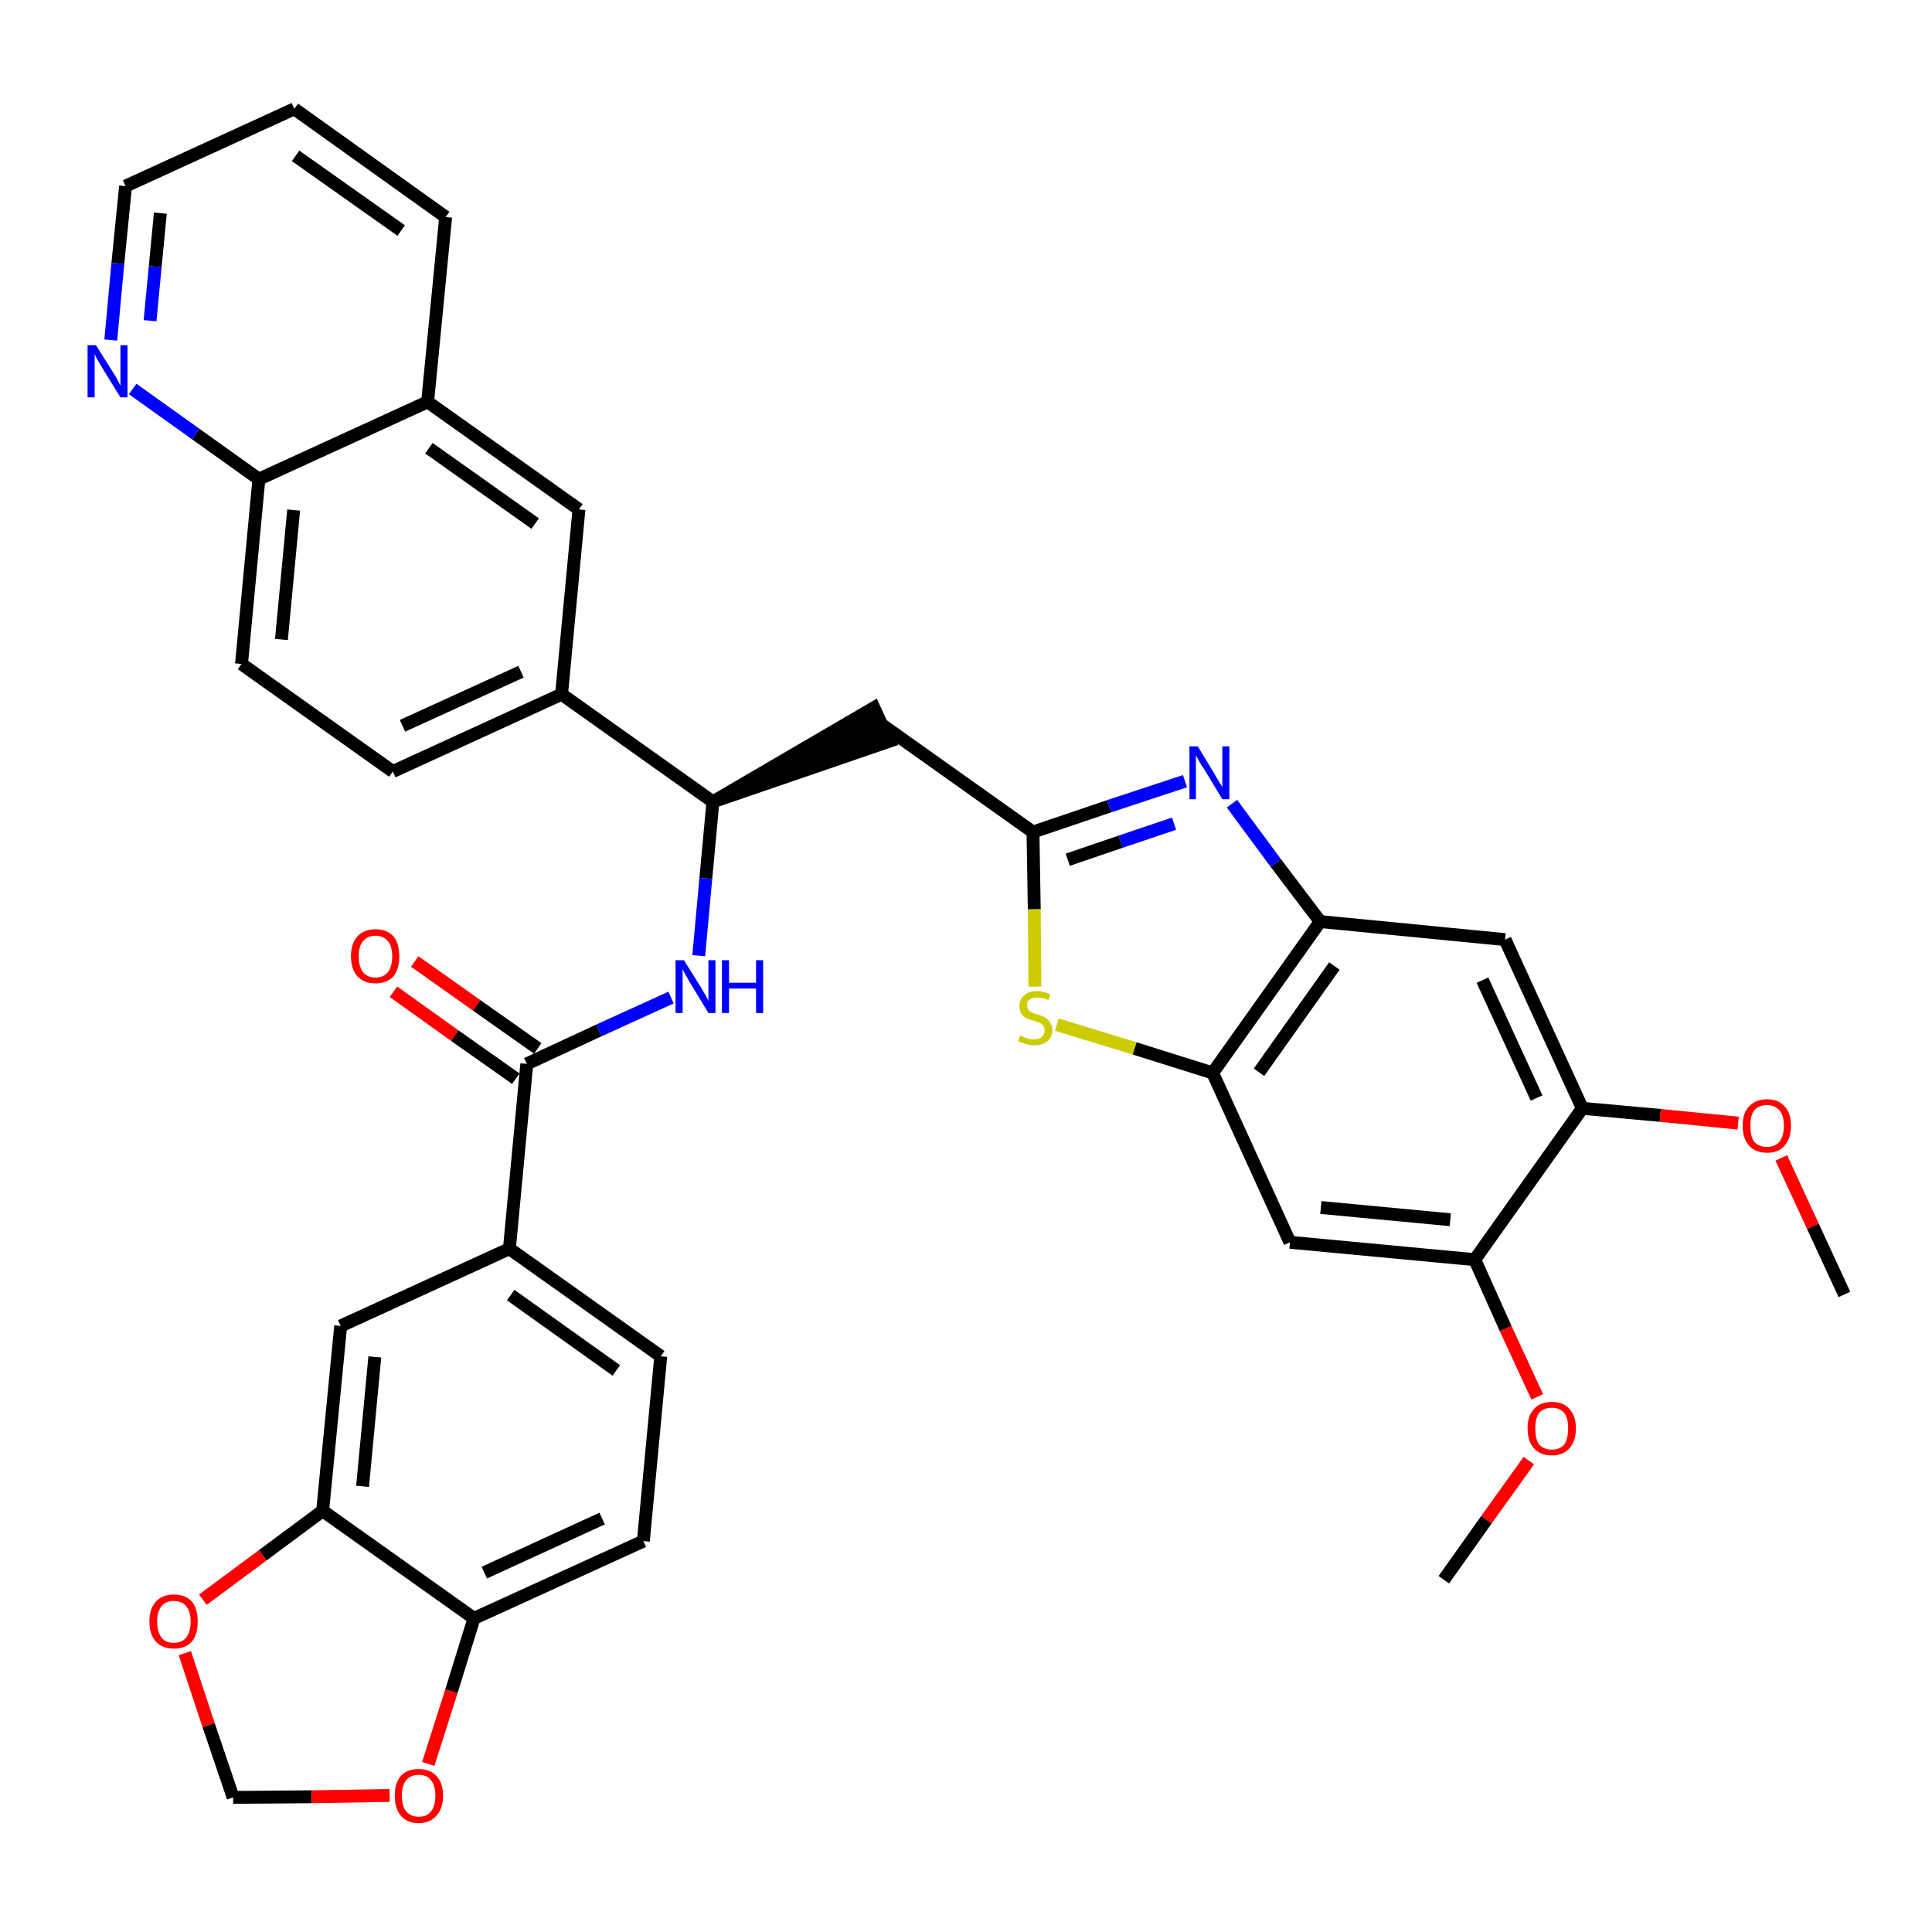 <?xml version='1.0' encoding='iso-8859-1'?>
<svg version='1.1' baseProfile='full'
              xmlns='http://www.w3.org/2000/svg'
                      xmlns:rdkit='http://www.rdkit.org/xml'
                      xmlns:xlink='http://www.w3.org/1999/xlink'
                  xml:space='preserve'
width='300px' height='300px' viewBox='0 0 300 300'>
<!-- END OF HEADER -->
<path class='bond-0 atom-0 atom-1' d='M 286.4,201.0 L 281.5,190.4' style='fill:none;fill-rule:evenodd;stroke:#000000;stroke-width:2.0px;stroke-linecap:butt;stroke-linejoin:miter;stroke-opacity:1' />
<path class='bond-0 atom-0 atom-1' d='M 281.5,190.4 L 276.6,179.8' style='fill:none;fill-rule:evenodd;stroke:#FF0000;stroke-width:2.0px;stroke-linecap:butt;stroke-linejoin:miter;stroke-opacity:1' />
<path class='bond-1 atom-1 atom-2' d='M 269.9,174.4 L 257.8,173.2' style='fill:none;fill-rule:evenodd;stroke:#FF0000;stroke-width:2.0px;stroke-linecap:butt;stroke-linejoin:miter;stroke-opacity:1' />
<path class='bond-1 atom-1 atom-2' d='M 257.8,173.2 L 245.7,172.1' style='fill:none;fill-rule:evenodd;stroke:#000000;stroke-width:2.0px;stroke-linecap:butt;stroke-linejoin:miter;stroke-opacity:1' />
<path class='bond-2 atom-2 atom-3' d='M 245.7,172.1 L 233.7,145.9' style='fill:none;fill-rule:evenodd;stroke:#000000;stroke-width:2.0px;stroke-linecap:butt;stroke-linejoin:miter;stroke-opacity:1' />
<path class='bond-2 atom-2 atom-3' d='M 238.6,170.5 L 230.2,152.2' style='fill:none;fill-rule:evenodd;stroke:#000000;stroke-width:2.0px;stroke-linecap:butt;stroke-linejoin:miter;stroke-opacity:1' />
<path class='bond-36 atom-34 atom-2' d='M 229.0,195.6 L 245.7,172.1' style='fill:none;fill-rule:evenodd;stroke:#000000;stroke-width:2.0px;stroke-linecap:butt;stroke-linejoin:miter;stroke-opacity:1' />
<path class='bond-3 atom-3 atom-4' d='M 233.7,145.9 L 205.0,143.1' style='fill:none;fill-rule:evenodd;stroke:#000000;stroke-width:2.0px;stroke-linecap:butt;stroke-linejoin:miter;stroke-opacity:1' />
<path class='bond-4 atom-4 atom-5' d='M 205.0,143.1 L 198.1,134.0' style='fill:none;fill-rule:evenodd;stroke:#000000;stroke-width:2.0px;stroke-linecap:butt;stroke-linejoin:miter;stroke-opacity:1' />
<path class='bond-4 atom-4 atom-5' d='M 198.1,134.0 L 191.3,124.8' style='fill:none;fill-rule:evenodd;stroke:#0000FF;stroke-width:2.0px;stroke-linecap:butt;stroke-linejoin:miter;stroke-opacity:1' />
<path class='bond-37 atom-32 atom-4' d='M 188.3,166.6 L 205.0,143.1' style='fill:none;fill-rule:evenodd;stroke:#000000;stroke-width:2.0px;stroke-linecap:butt;stroke-linejoin:miter;stroke-opacity:1' />
<path class='bond-37 atom-32 atom-4' d='M 195.5,166.5 L 207.2,150.0' style='fill:none;fill-rule:evenodd;stroke:#000000;stroke-width:2.0px;stroke-linecap:butt;stroke-linejoin:miter;stroke-opacity:1' />
<path class='bond-5 atom-5 atom-6' d='M 184.0,121.3 L 172.2,125.2' style='fill:none;fill-rule:evenodd;stroke:#0000FF;stroke-width:2.0px;stroke-linecap:butt;stroke-linejoin:miter;stroke-opacity:1' />
<path class='bond-5 atom-5 atom-6' d='M 172.2,125.2 L 160.4,129.2' style='fill:none;fill-rule:evenodd;stroke:#000000;stroke-width:2.0px;stroke-linecap:butt;stroke-linejoin:miter;stroke-opacity:1' />
<path class='bond-5 atom-5 atom-6' d='M 182.3,127.9 L 174.0,130.7' style='fill:none;fill-rule:evenodd;stroke:#0000FF;stroke-width:2.0px;stroke-linecap:butt;stroke-linejoin:miter;stroke-opacity:1' />
<path class='bond-5 atom-5 atom-6' d='M 174.0,130.7 L 165.8,133.5' style='fill:none;fill-rule:evenodd;stroke:#000000;stroke-width:2.0px;stroke-linecap:butt;stroke-linejoin:miter;stroke-opacity:1' />
<path class='bond-6 atom-6 atom-7' d='M 160.4,129.2 L 136.9,112.5' style='fill:none;fill-rule:evenodd;stroke:#000000;stroke-width:2.0px;stroke-linecap:butt;stroke-linejoin:miter;stroke-opacity:1' />
<path class='bond-30 atom-6 atom-31' d='M 160.4,129.2 L 160.6,141.2' style='fill:none;fill-rule:evenodd;stroke:#000000;stroke-width:2.0px;stroke-linecap:butt;stroke-linejoin:miter;stroke-opacity:1' />
<path class='bond-30 atom-6 atom-31' d='M 160.6,141.2 L 160.7,153.2' style='fill:none;fill-rule:evenodd;stroke:#CCCC00;stroke-width:2.0px;stroke-linecap:butt;stroke-linejoin:miter;stroke-opacity:1' />
<path class='bond-7 atom-8 atom-7' d='M 110.7,124.5 L 138.1,115.1 L 135.7,109.9 Z' style='fill:#000000;fill-rule:evenodd;fill-opacity:1;stroke:#000000;stroke-width:2.0px;stroke-linecap:butt;stroke-linejoin:miter;stroke-opacity:1;' />
<path class='bond-8 atom-8 atom-9' d='M 110.7,124.5 L 109.6,136.4' style='fill:none;fill-rule:evenodd;stroke:#000000;stroke-width:2.0px;stroke-linecap:butt;stroke-linejoin:miter;stroke-opacity:1' />
<path class='bond-8 atom-8 atom-9' d='M 109.6,136.4 L 108.5,148.4' style='fill:none;fill-rule:evenodd;stroke:#0000FF;stroke-width:2.0px;stroke-linecap:butt;stroke-linejoin:miter;stroke-opacity:1' />
<path class='bond-20 atom-8 atom-21' d='M 110.7,124.5 L 87.2,107.8' style='fill:none;fill-rule:evenodd;stroke:#000000;stroke-width:2.0px;stroke-linecap:butt;stroke-linejoin:miter;stroke-opacity:1' />
<path class='bond-9 atom-9 atom-10' d='M 104.2,154.9 L 93.0,160.0' style='fill:none;fill-rule:evenodd;stroke:#0000FF;stroke-width:2.0px;stroke-linecap:butt;stroke-linejoin:miter;stroke-opacity:1' />
<path class='bond-9 atom-9 atom-10' d='M 93.0,160.0 L 81.8,165.2' style='fill:none;fill-rule:evenodd;stroke:#000000;stroke-width:2.0px;stroke-linecap:butt;stroke-linejoin:miter;stroke-opacity:1' />
<path class='bond-10 atom-10 atom-11' d='M 83.5,162.8 L 74.0,156.1' style='fill:none;fill-rule:evenodd;stroke:#000000;stroke-width:2.0px;stroke-linecap:butt;stroke-linejoin:miter;stroke-opacity:1' />
<path class='bond-10 atom-10 atom-11' d='M 74.0,156.1 L 64.4,149.3' style='fill:none;fill-rule:evenodd;stroke:#FF0000;stroke-width:2.0px;stroke-linecap:butt;stroke-linejoin:miter;stroke-opacity:1' />
<path class='bond-10 atom-10 atom-11' d='M 80.1,167.5 L 70.6,160.8' style='fill:none;fill-rule:evenodd;stroke:#000000;stroke-width:2.0px;stroke-linecap:butt;stroke-linejoin:miter;stroke-opacity:1' />
<path class='bond-10 atom-10 atom-11' d='M 70.6,160.8 L 61.1,154.0' style='fill:none;fill-rule:evenodd;stroke:#FF0000;stroke-width:2.0px;stroke-linecap:butt;stroke-linejoin:miter;stroke-opacity:1' />
<path class='bond-11 atom-10 atom-12' d='M 81.8,165.2 L 79.1,193.9' style='fill:none;fill-rule:evenodd;stroke:#000000;stroke-width:2.0px;stroke-linecap:butt;stroke-linejoin:miter;stroke-opacity:1' />
<path class='bond-12 atom-12 atom-13' d='M 79.1,193.9 L 102.6,210.6' style='fill:none;fill-rule:evenodd;stroke:#000000;stroke-width:2.0px;stroke-linecap:butt;stroke-linejoin:miter;stroke-opacity:1' />
<path class='bond-12 atom-12 atom-13' d='M 79.3,201.1 L 95.7,212.8' style='fill:none;fill-rule:evenodd;stroke:#000000;stroke-width:2.0px;stroke-linecap:butt;stroke-linejoin:miter;stroke-opacity:1' />
<path class='bond-38 atom-17 atom-12' d='M 52.9,205.9 L 79.1,193.9' style='fill:none;fill-rule:evenodd;stroke:#000000;stroke-width:2.0px;stroke-linecap:butt;stroke-linejoin:miter;stroke-opacity:1' />
<path class='bond-13 atom-13 atom-14' d='M 102.6,210.6 L 99.9,239.3' style='fill:none;fill-rule:evenodd;stroke:#000000;stroke-width:2.0px;stroke-linecap:butt;stroke-linejoin:miter;stroke-opacity:1' />
<path class='bond-14 atom-14 atom-15' d='M 99.9,239.3 L 73.6,251.3' style='fill:none;fill-rule:evenodd;stroke:#000000;stroke-width:2.0px;stroke-linecap:butt;stroke-linejoin:miter;stroke-opacity:1' />
<path class='bond-14 atom-14 atom-15' d='M 93.5,235.8 L 75.2,244.2' style='fill:none;fill-rule:evenodd;stroke:#000000;stroke-width:2.0px;stroke-linecap:butt;stroke-linejoin:miter;stroke-opacity:1' />
<path class='bond-15 atom-15 atom-16' d='M 73.6,251.3 L 50.1,234.6' style='fill:none;fill-rule:evenodd;stroke:#000000;stroke-width:2.0px;stroke-linecap:butt;stroke-linejoin:miter;stroke-opacity:1' />
<path class='bond-40 atom-20 atom-15' d='M 66.5,273.9 L 70.1,262.6' style='fill:none;fill-rule:evenodd;stroke:#FF0000;stroke-width:2.0px;stroke-linecap:butt;stroke-linejoin:miter;stroke-opacity:1' />
<path class='bond-40 atom-20 atom-15' d='M 70.1,262.6 L 73.6,251.3' style='fill:none;fill-rule:evenodd;stroke:#000000;stroke-width:2.0px;stroke-linecap:butt;stroke-linejoin:miter;stroke-opacity:1' />
<path class='bond-16 atom-16 atom-17' d='M 50.1,234.6 L 52.9,205.9' style='fill:none;fill-rule:evenodd;stroke:#000000;stroke-width:2.0px;stroke-linecap:butt;stroke-linejoin:miter;stroke-opacity:1' />
<path class='bond-16 atom-16 atom-17' d='M 56.3,230.8 L 58.2,210.7' style='fill:none;fill-rule:evenodd;stroke:#000000;stroke-width:2.0px;stroke-linecap:butt;stroke-linejoin:miter;stroke-opacity:1' />
<path class='bond-17 atom-16 atom-18' d='M 50.1,234.6 L 40.8,241.5' style='fill:none;fill-rule:evenodd;stroke:#000000;stroke-width:2.0px;stroke-linecap:butt;stroke-linejoin:miter;stroke-opacity:1' />
<path class='bond-17 atom-16 atom-18' d='M 40.8,241.5 L 31.5,248.4' style='fill:none;fill-rule:evenodd;stroke:#FF0000;stroke-width:2.0px;stroke-linecap:butt;stroke-linejoin:miter;stroke-opacity:1' />
<path class='bond-18 atom-18 atom-19' d='M 28.7,256.7 L 32.4,267.9' style='fill:none;fill-rule:evenodd;stroke:#FF0000;stroke-width:2.0px;stroke-linecap:butt;stroke-linejoin:miter;stroke-opacity:1' />
<path class='bond-18 atom-18 atom-19' d='M 32.4,267.9 L 36.2,279.1' style='fill:none;fill-rule:evenodd;stroke:#000000;stroke-width:2.0px;stroke-linecap:butt;stroke-linejoin:miter;stroke-opacity:1' />
<path class='bond-19 atom-19 atom-20' d='M 36.2,279.1 L 48.4,279.0' style='fill:none;fill-rule:evenodd;stroke:#000000;stroke-width:2.0px;stroke-linecap:butt;stroke-linejoin:miter;stroke-opacity:1' />
<path class='bond-19 atom-19 atom-20' d='M 48.4,279.0 L 60.5,278.8' style='fill:none;fill-rule:evenodd;stroke:#FF0000;stroke-width:2.0px;stroke-linecap:butt;stroke-linejoin:miter;stroke-opacity:1' />
<path class='bond-21 atom-21 atom-22' d='M 87.2,107.8 L 61.0,119.8' style='fill:none;fill-rule:evenodd;stroke:#000000;stroke-width:2.0px;stroke-linecap:butt;stroke-linejoin:miter;stroke-opacity:1' />
<path class='bond-21 atom-21 atom-22' d='M 80.9,104.3 L 62.5,112.7' style='fill:none;fill-rule:evenodd;stroke:#000000;stroke-width:2.0px;stroke-linecap:butt;stroke-linejoin:miter;stroke-opacity:1' />
<path class='bond-39 atom-30 atom-21' d='M 89.9,79.1 L 87.2,107.8' style='fill:none;fill-rule:evenodd;stroke:#000000;stroke-width:2.0px;stroke-linecap:butt;stroke-linejoin:miter;stroke-opacity:1' />
<path class='bond-22 atom-22 atom-23' d='M 61.0,119.8 L 37.5,103.1' style='fill:none;fill-rule:evenodd;stroke:#000000;stroke-width:2.0px;stroke-linecap:butt;stroke-linejoin:miter;stroke-opacity:1' />
<path class='bond-23 atom-23 atom-24' d='M 37.5,103.1 L 40.2,74.4' style='fill:none;fill-rule:evenodd;stroke:#000000;stroke-width:2.0px;stroke-linecap:butt;stroke-linejoin:miter;stroke-opacity:1' />
<path class='bond-23 atom-23 atom-24' d='M 43.7,99.3 L 45.6,79.2' style='fill:none;fill-rule:evenodd;stroke:#000000;stroke-width:2.0px;stroke-linecap:butt;stroke-linejoin:miter;stroke-opacity:1' />
<path class='bond-24 atom-24 atom-25' d='M 40.2,74.4 L 30.4,67.4' style='fill:none;fill-rule:evenodd;stroke:#000000;stroke-width:2.0px;stroke-linecap:butt;stroke-linejoin:miter;stroke-opacity:1' />
<path class='bond-24 atom-24 atom-25' d='M 30.4,67.4 L 20.6,60.4' style='fill:none;fill-rule:evenodd;stroke:#0000FF;stroke-width:2.0px;stroke-linecap:butt;stroke-linejoin:miter;stroke-opacity:1' />
<path class='bond-41 atom-29 atom-24' d='M 66.4,62.4 L 40.2,74.4' style='fill:none;fill-rule:evenodd;stroke:#000000;stroke-width:2.0px;stroke-linecap:butt;stroke-linejoin:miter;stroke-opacity:1' />
<path class='bond-25 atom-25 atom-26' d='M 17.2,52.8 L 18.3,40.9' style='fill:none;fill-rule:evenodd;stroke:#0000FF;stroke-width:2.0px;stroke-linecap:butt;stroke-linejoin:miter;stroke-opacity:1' />
<path class='bond-25 atom-25 atom-26' d='M 18.3,40.9 L 19.5,28.9' style='fill:none;fill-rule:evenodd;stroke:#000000;stroke-width:2.0px;stroke-linecap:butt;stroke-linejoin:miter;stroke-opacity:1' />
<path class='bond-25 atom-25 atom-26' d='M 23.3,49.8 L 24.1,41.4' style='fill:none;fill-rule:evenodd;stroke:#0000FF;stroke-width:2.0px;stroke-linecap:butt;stroke-linejoin:miter;stroke-opacity:1' />
<path class='bond-25 atom-25 atom-26' d='M 24.1,41.4 L 24.9,33.1' style='fill:none;fill-rule:evenodd;stroke:#000000;stroke-width:2.0px;stroke-linecap:butt;stroke-linejoin:miter;stroke-opacity:1' />
<path class='bond-26 atom-26 atom-27' d='M 19.5,28.9 L 45.7,16.9' style='fill:none;fill-rule:evenodd;stroke:#000000;stroke-width:2.0px;stroke-linecap:butt;stroke-linejoin:miter;stroke-opacity:1' />
<path class='bond-27 atom-27 atom-28' d='M 45.7,16.9 L 69.2,33.7' style='fill:none;fill-rule:evenodd;stroke:#000000;stroke-width:2.0px;stroke-linecap:butt;stroke-linejoin:miter;stroke-opacity:1' />
<path class='bond-27 atom-27 atom-28' d='M 45.9,24.2 L 62.3,35.8' style='fill:none;fill-rule:evenodd;stroke:#000000;stroke-width:2.0px;stroke-linecap:butt;stroke-linejoin:miter;stroke-opacity:1' />
<path class='bond-28 atom-28 atom-29' d='M 69.2,33.7 L 66.4,62.4' style='fill:none;fill-rule:evenodd;stroke:#000000;stroke-width:2.0px;stroke-linecap:butt;stroke-linejoin:miter;stroke-opacity:1' />
<path class='bond-29 atom-29 atom-30' d='M 66.4,62.4 L 89.9,79.1' style='fill:none;fill-rule:evenodd;stroke:#000000;stroke-width:2.0px;stroke-linecap:butt;stroke-linejoin:miter;stroke-opacity:1' />
<path class='bond-29 atom-29 atom-30' d='M 66.6,69.6 L 83.1,81.3' style='fill:none;fill-rule:evenodd;stroke:#000000;stroke-width:2.0px;stroke-linecap:butt;stroke-linejoin:miter;stroke-opacity:1' />
<path class='bond-31 atom-31 atom-32' d='M 164.1,159.1 L 176.2,162.8' style='fill:none;fill-rule:evenodd;stroke:#CCCC00;stroke-width:2.0px;stroke-linecap:butt;stroke-linejoin:miter;stroke-opacity:1' />
<path class='bond-31 atom-31 atom-32' d='M 176.2,162.8 L 188.3,166.6' style='fill:none;fill-rule:evenodd;stroke:#000000;stroke-width:2.0px;stroke-linecap:butt;stroke-linejoin:miter;stroke-opacity:1' />
<path class='bond-32 atom-32 atom-33' d='M 188.3,166.6 L 200.3,192.9' style='fill:none;fill-rule:evenodd;stroke:#000000;stroke-width:2.0px;stroke-linecap:butt;stroke-linejoin:miter;stroke-opacity:1' />
<path class='bond-33 atom-33 atom-34' d='M 200.3,192.9 L 229.0,195.6' style='fill:none;fill-rule:evenodd;stroke:#000000;stroke-width:2.0px;stroke-linecap:butt;stroke-linejoin:miter;stroke-opacity:1' />
<path class='bond-33 atom-33 atom-34' d='M 205.1,187.5 L 225.2,189.4' style='fill:none;fill-rule:evenodd;stroke:#000000;stroke-width:2.0px;stroke-linecap:butt;stroke-linejoin:miter;stroke-opacity:1' />
<path class='bond-34 atom-34 atom-35' d='M 229.0,195.6 L 233.8,206.3' style='fill:none;fill-rule:evenodd;stroke:#000000;stroke-width:2.0px;stroke-linecap:butt;stroke-linejoin:miter;stroke-opacity:1' />
<path class='bond-34 atom-34 atom-35' d='M 233.8,206.3 L 238.7,216.9' style='fill:none;fill-rule:evenodd;stroke:#FF0000;stroke-width:2.0px;stroke-linecap:butt;stroke-linejoin:miter;stroke-opacity:1' />
<path class='bond-35 atom-35 atom-36' d='M 237.4,226.8 L 230.8,236.0' style='fill:none;fill-rule:evenodd;stroke:#FF0000;stroke-width:2.0px;stroke-linecap:butt;stroke-linejoin:miter;stroke-opacity:1' />
<path class='bond-35 atom-35 atom-36' d='M 230.8,236.0 L 224.2,245.3' style='fill:none;fill-rule:evenodd;stroke:#000000;stroke-width:2.0px;stroke-linecap:butt;stroke-linejoin:miter;stroke-opacity:1' />
<path  class='atom-1' d='M 270.6 174.8
Q 270.6 172.8, 271.6 171.8
Q 272.6 170.7, 274.4 170.7
Q 276.2 170.7, 277.1 171.8
Q 278.1 172.8, 278.1 174.8
Q 278.1 176.8, 277.1 177.9
Q 276.2 179.0, 274.4 179.0
Q 272.6 179.0, 271.6 177.9
Q 270.6 176.8, 270.6 174.8
M 274.4 178.1
Q 275.6 178.1, 276.3 177.3
Q 277.0 176.4, 277.0 174.8
Q 277.0 173.2, 276.3 172.4
Q 275.6 171.6, 274.4 171.6
Q 273.1 171.6, 272.4 172.4
Q 271.8 173.2, 271.8 174.8
Q 271.8 176.5, 272.4 177.3
Q 273.1 178.1, 274.4 178.1
' fill='#FF0000'/>
<path  class='atom-5' d='M 186.0 115.9
L 188.6 120.2
Q 188.9 120.7, 189.3 121.4
Q 189.8 122.2, 189.8 122.2
L 189.8 115.9
L 190.9 115.9
L 190.9 124.1
L 189.8 124.1
L 186.9 119.3
Q 186.5 118.8, 186.2 118.2
Q 185.8 117.5, 185.7 117.3
L 185.7 124.1
L 184.7 124.1
L 184.7 115.9
L 186.0 115.9
' fill='#0000FF'/>
<path  class='atom-9' d='M 106.2 149.1
L 108.9 153.4
Q 109.1 153.8, 109.6 154.6
Q 110.0 155.4, 110.0 155.4
L 110.0 149.1
L 111.1 149.1
L 111.1 157.3
L 110.0 157.3
L 107.1 152.5
Q 106.8 152.0, 106.4 151.3
Q 106.1 150.7, 106.0 150.5
L 106.0 157.3
L 104.9 157.3
L 104.9 149.1
L 106.2 149.1
' fill='#0000FF'/>
<path  class='atom-9' d='M 112.1 149.1
L 113.2 149.1
L 113.2 152.6
L 117.4 152.6
L 117.4 149.1
L 118.5 149.1
L 118.5 157.3
L 117.4 157.3
L 117.4 153.5
L 113.2 153.5
L 113.2 157.3
L 112.1 157.3
L 112.1 149.1
' fill='#0000FF'/>
<path  class='atom-11' d='M 54.5 148.5
Q 54.5 146.5, 55.5 145.4
Q 56.5 144.3, 58.3 144.3
Q 60.1 144.3, 61.1 145.4
Q 62.0 146.5, 62.0 148.5
Q 62.0 150.5, 61.1 151.6
Q 60.1 152.7, 58.3 152.7
Q 56.5 152.7, 55.5 151.6
Q 54.5 150.5, 54.5 148.5
M 58.3 151.8
Q 59.5 151.8, 60.2 151.0
Q 60.9 150.1, 60.9 148.5
Q 60.9 146.9, 60.2 146.1
Q 59.5 145.3, 58.3 145.3
Q 57.1 145.3, 56.4 146.1
Q 55.7 146.9, 55.7 148.5
Q 55.7 150.1, 56.4 151.0
Q 57.1 151.8, 58.3 151.8
' fill='#FF0000'/>
<path  class='atom-18' d='M 23.2 251.8
Q 23.2 249.8, 24.2 248.7
Q 25.2 247.6, 27.0 247.6
Q 28.8 247.6, 29.8 248.7
Q 30.7 249.8, 30.7 251.8
Q 30.7 253.8, 29.8 254.9
Q 28.8 256.0, 27.0 256.0
Q 25.2 256.0, 24.2 254.9
Q 23.2 253.8, 23.2 251.8
M 27.0 255.1
Q 28.2 255.1, 28.9 254.3
Q 29.6 253.4, 29.6 251.8
Q 29.6 250.2, 28.9 249.4
Q 28.2 248.6, 27.0 248.6
Q 25.7 248.6, 25.1 249.4
Q 24.4 250.2, 24.4 251.8
Q 24.4 253.4, 25.1 254.3
Q 25.7 255.1, 27.0 255.1
' fill='#FF0000'/>
<path  class='atom-20' d='M 61.3 278.8
Q 61.3 276.9, 62.2 275.8
Q 63.2 274.7, 65.0 274.7
Q 66.8 274.7, 67.8 275.8
Q 68.8 276.9, 68.8 278.8
Q 68.8 280.8, 67.8 281.9
Q 66.8 283.1, 65.0 283.1
Q 63.2 283.1, 62.2 281.9
Q 61.3 280.8, 61.3 278.8
M 65.0 282.1
Q 66.3 282.1, 66.9 281.3
Q 67.6 280.5, 67.6 278.8
Q 67.6 277.2, 66.9 276.4
Q 66.3 275.6, 65.0 275.6
Q 63.8 275.6, 63.1 276.4
Q 62.4 277.2, 62.4 278.8
Q 62.4 280.5, 63.1 281.3
Q 63.8 282.1, 65.0 282.1
' fill='#FF0000'/>
<path  class='atom-25' d='M 14.9 53.6
L 17.6 57.9
Q 17.9 58.3, 18.3 59.1
Q 18.7 59.9, 18.7 59.9
L 18.7 53.6
L 19.8 53.6
L 19.8 61.7
L 18.7 61.7
L 15.8 57.0
Q 15.5 56.5, 15.1 55.8
Q 14.8 55.2, 14.7 55.0
L 14.7 61.7
L 13.6 61.7
L 13.6 53.6
L 14.9 53.6
' fill='#0000FF'/>
<path  class='atom-31' d='M 158.4 160.8
Q 158.5 160.8, 158.9 161.0
Q 159.3 161.2, 159.7 161.3
Q 160.1 161.4, 160.5 161.4
Q 161.3 161.4, 161.8 161.0
Q 162.2 160.6, 162.2 160.0
Q 162.2 159.5, 162.0 159.2
Q 161.8 159.0, 161.4 158.8
Q 161.1 158.7, 160.5 158.5
Q 159.8 158.3, 159.3 158.1
Q 158.9 157.8, 158.6 157.4
Q 158.3 157.0, 158.3 156.2
Q 158.3 155.2, 159.0 154.6
Q 159.7 153.9, 161.1 153.9
Q 162.0 153.9, 163.1 154.4
L 162.8 155.3
Q 161.9 154.9, 161.1 154.9
Q 160.3 154.9, 159.9 155.2
Q 159.4 155.5, 159.5 156.1
Q 159.5 156.5, 159.7 156.8
Q 159.9 157.1, 160.2 157.2
Q 160.6 157.4, 161.1 157.5
Q 161.9 157.8, 162.3 158.0
Q 162.7 158.2, 163.0 158.7
Q 163.4 159.2, 163.4 160.0
Q 163.4 161.1, 162.6 161.7
Q 161.9 162.3, 160.6 162.3
Q 159.9 162.3, 159.3 162.1
Q 158.8 162.0, 158.1 161.7
L 158.4 160.8
' fill='#CCCC00'/>
<path  class='atom-35' d='M 237.2 221.8
Q 237.2 219.8, 238.2 218.8
Q 239.1 217.7, 241.0 217.7
Q 242.8 217.7, 243.7 218.8
Q 244.7 219.8, 244.7 221.8
Q 244.7 223.8, 243.7 224.9
Q 242.7 226.0, 241.0 226.0
Q 239.2 226.0, 238.2 224.9
Q 237.2 223.8, 237.2 221.8
M 241.0 225.1
Q 242.2 225.1, 242.9 224.3
Q 243.5 223.4, 243.5 221.8
Q 243.5 220.2, 242.9 219.4
Q 242.2 218.6, 241.0 218.6
Q 239.7 218.6, 239.0 219.4
Q 238.4 220.2, 238.4 221.8
Q 238.4 223.5, 239.0 224.3
Q 239.7 225.1, 241.0 225.1
' fill='#FF0000'/>
</svg>
